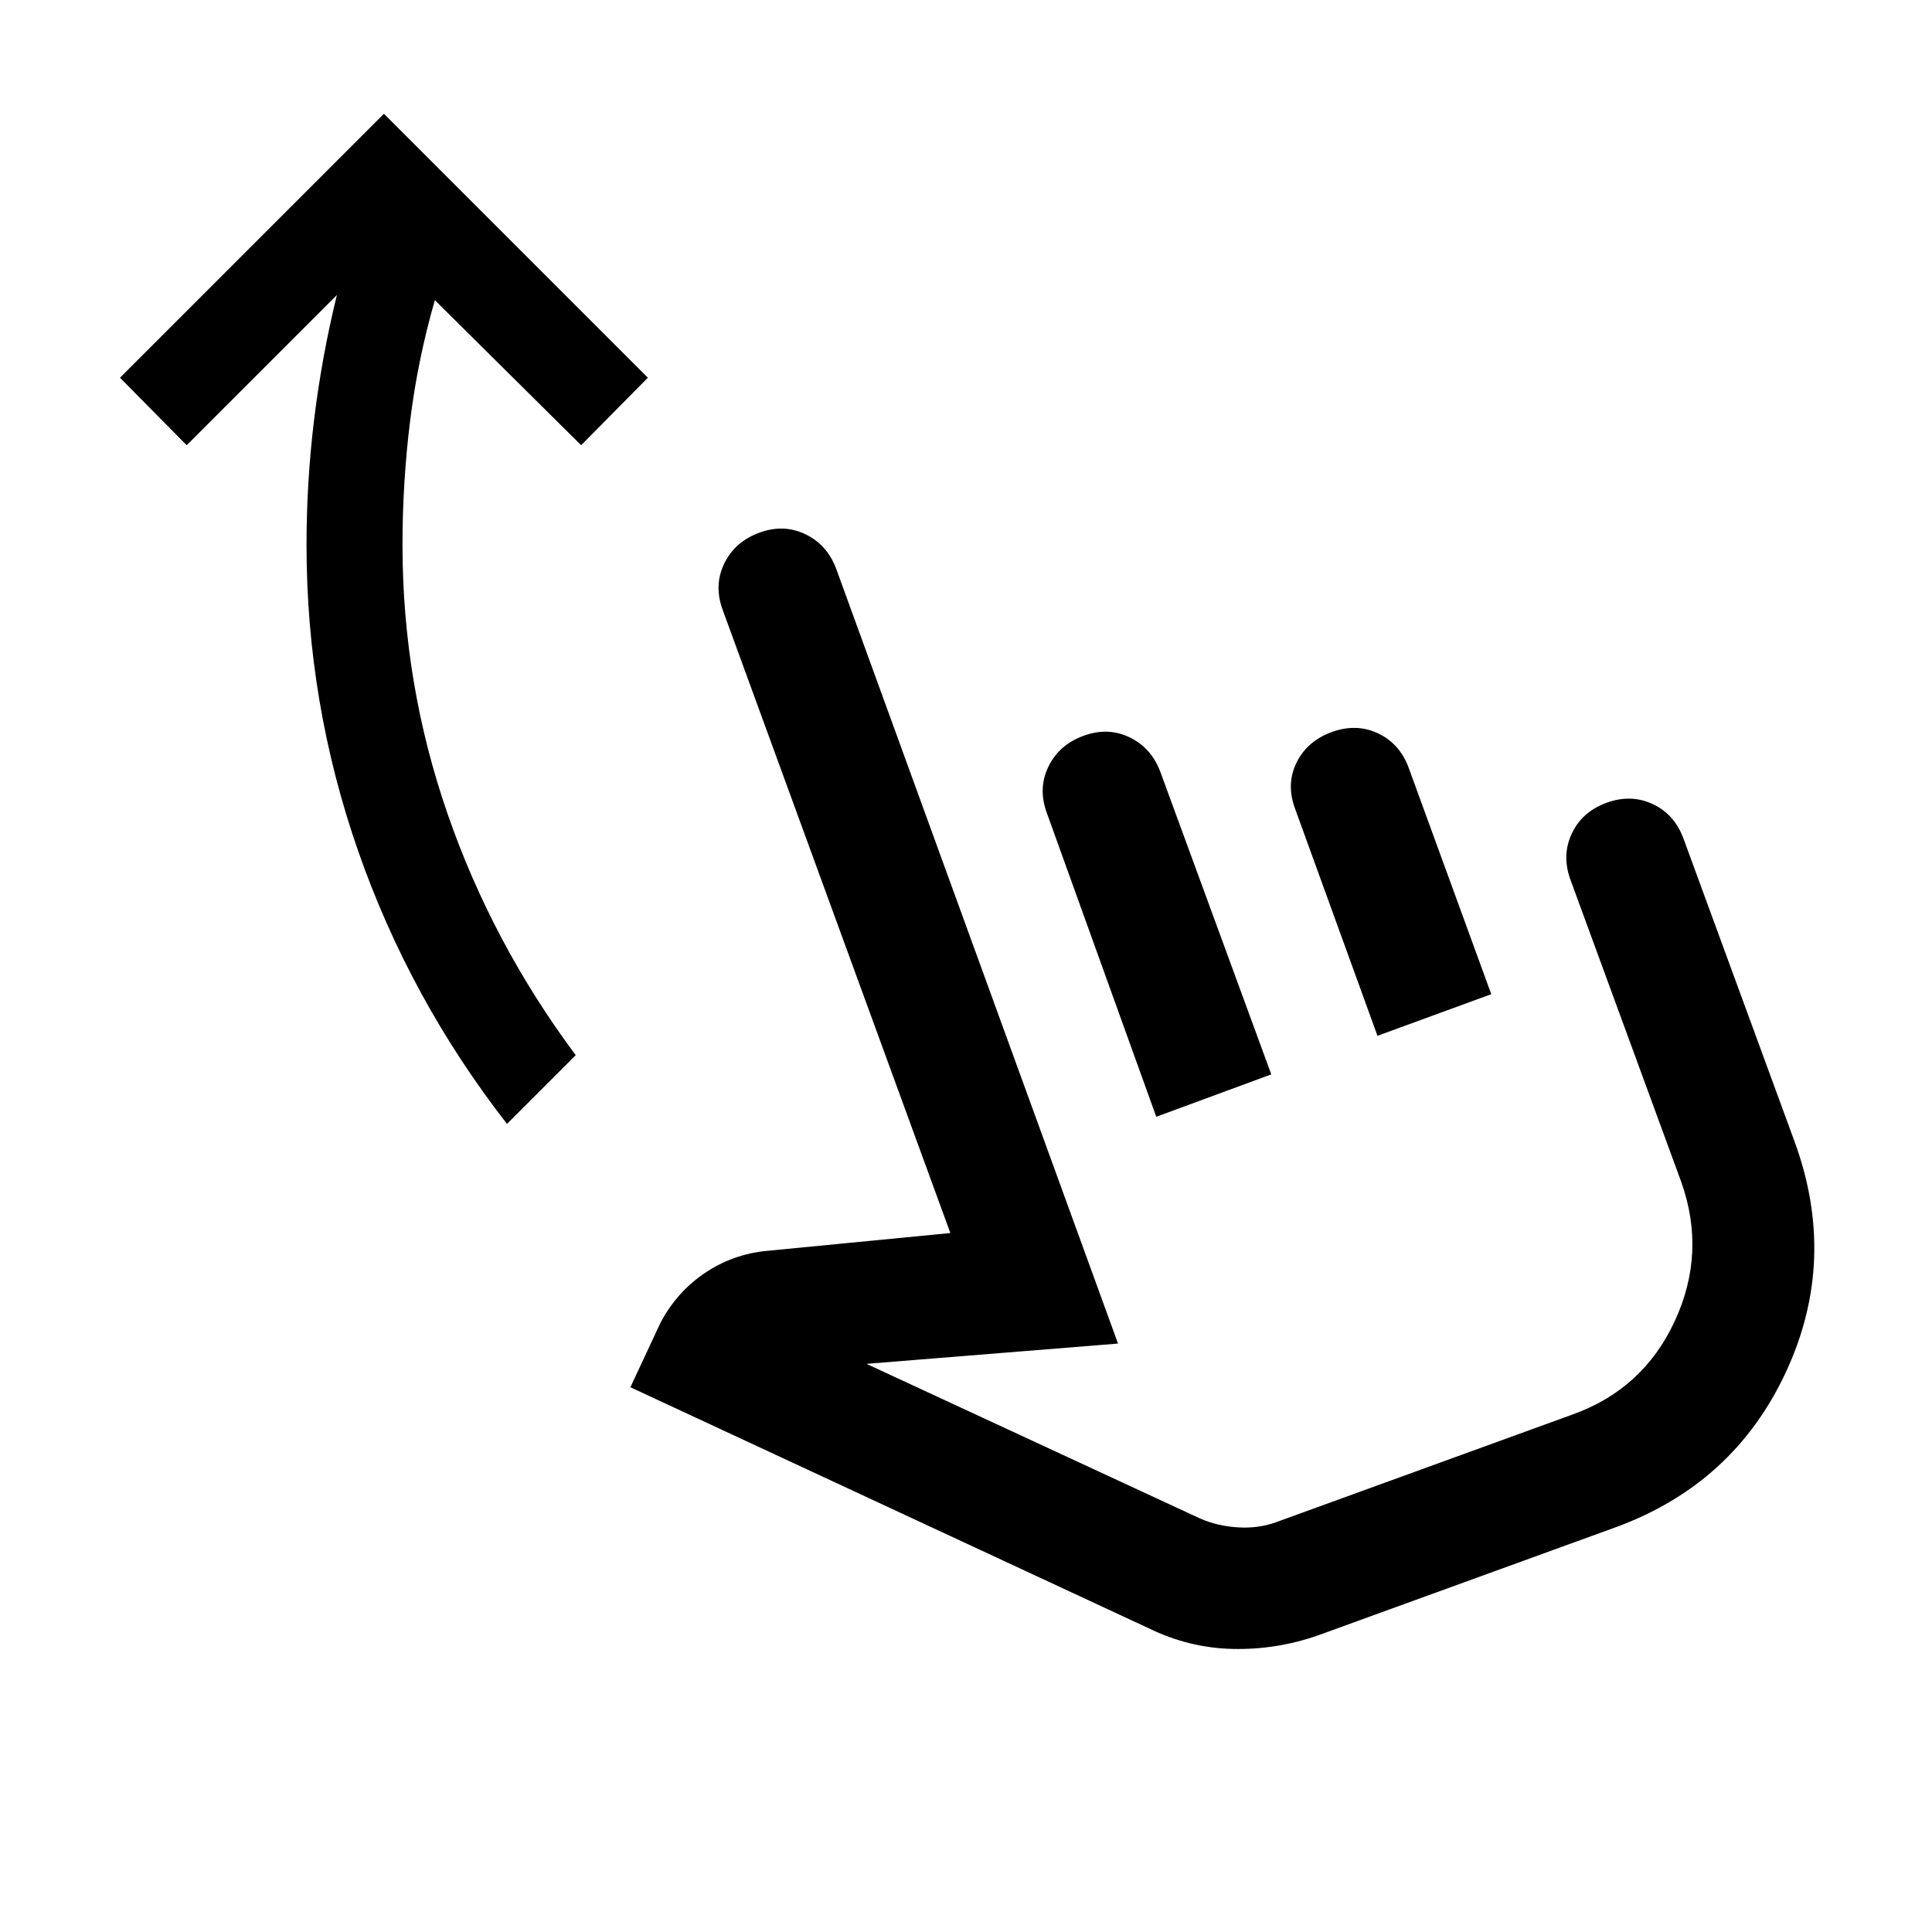 <svg xmlns="http://www.w3.org/2000/svg" height="24" viewBox="0 -960 960 960" width="24"><path d="M251.92-401.54q-48.3-62.08-73.96-135.61-25.65-73.54-25.65-152.08 0-31.23 3.77-62.27 3.77-31.04 11.31-61.89l-74.62 74.62-33.15-33.54 131.15-131.15 131.15 131.15-33.15 33.54-72.69-72.08q-8.54 29.62-12.31 60.12-3.77 30.5-3.77 61.5 0 68.85 22.31 133.38 22.31 64.54 63.77 120.16l-34.16 34.15Zm403 254.15q-20.69 7.23-42.46 6.73T570.62-151L313.23-270.69l14.92-31.93q8.08-15.38 22.04-24.8 13.96-9.43 30.96-11.04l91.08-8.85L359.08-657q-4.46-12.15.81-23 5.26-10.85 17.42-15.31 12.15-4.46 23 .81 10.84 5.27 15.3 17.42l139.93 384.69-125 10.08 165.61 76.77q8.54 3.77 18.66 4.46 10.11.7 19.04-2.46l147.38-53.54q35.23-12.54 50.96-46.5 15.73-33.96 3.19-69.19l-55-150q-4.46-12.15.62-23t17.23-15.31q12.15-4.46 23 .62t15.31 17.23l55 150q21.84 59.15-4.12 115-25.96 55.84-85.11 77.31l-147.39 53.53Zm-80.38-257.69-54.39-151q-4.46-12.15.81-23 5.27-10.84 17.42-15.3 12.16-4.47 23 .8 10.85 5.27 15.31 17.43l55 150-57.15 21.07Zm109.92-40.23-41-113q-4.46-12.15.81-22.81 5.27-10.65 17.42-15.11 12.16-4.46 23 .61 10.85 5.08 15.31 17.23L741-466l-56.54 20.69Zm1.85 91.85Z"/></svg>